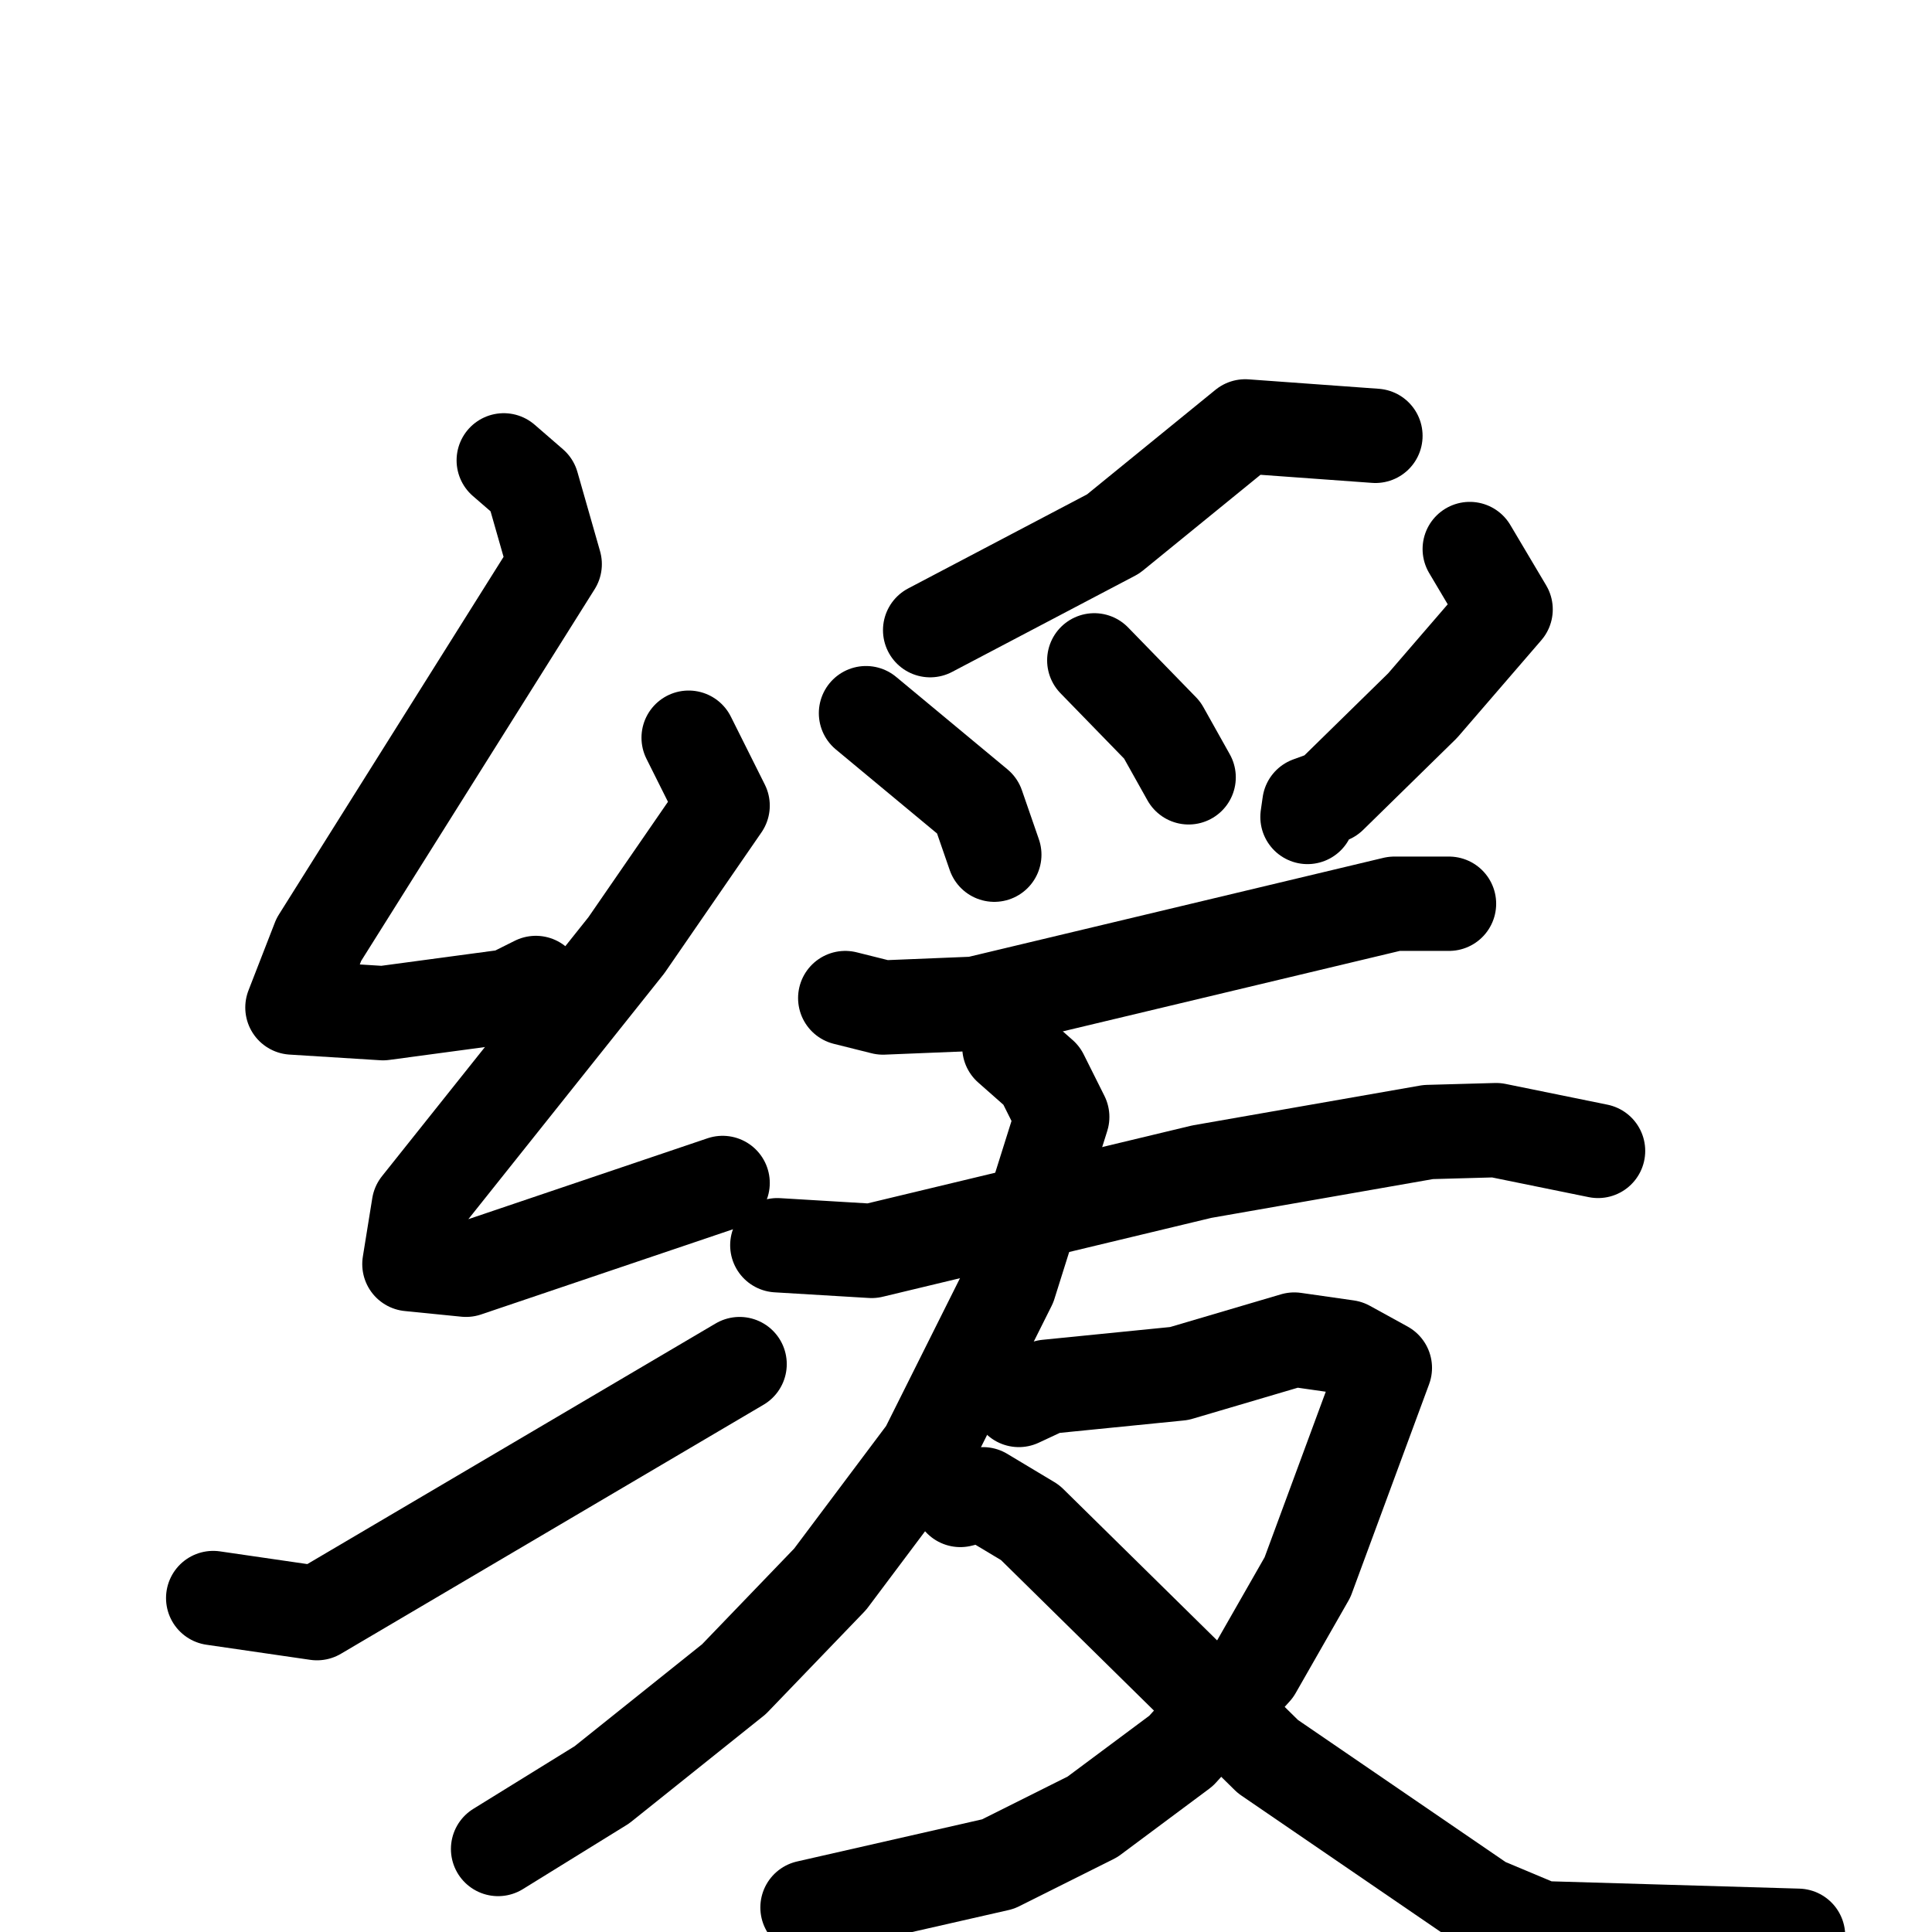 <svg xmlns="http://www.w3.org/2000/svg" viewBox="0 0 1024 1024">
  <g style="fill:none;stroke:#000000;stroke-width:50;stroke-linecap:round;stroke-linejoin:round;" transform="scale(1, 1) translate(0, 0)">
    <path d="M 267.0,244.0 L 282.0,257.0 L 294.0,299.0 L 169.0,498.0 L 155.0,534.0 L 203.0,537.0 L 270.0,528.0 L 284.0,521.0"/>
    <path d="M 365.0,391.0 L 383.0,427.0 L 332.0,501.0 L 222.0,639.0 L 217.0,670.0 L 247.0,673.0 L 383.0,627.0"/>
    <path d="M 113.0,847.0 L 168.0,855.0 L 392.0,723.0"/>
    <path d="M 729.0,231.0 L 660.0,226.0 L 590.0,283.0 L 493.0,334.0"/>
    <path d="M 459.0,378.0 L 518.0,427.0 L 527.0,453.0"/>
    <path d="M 580.0,350.0 L 616.0,387.0 L 630.0,412.0"/>
    <path d="M 779.0,291.0 L 798.0,323.0 L 754.0,374.0 L 705.0,422.0 L 694.0,426.0 L 693.0,433.0"/>
    <path d="M 448.0,529.0 L 468.0,534.0 L 517.0,532.0 L 739.0,479.0 L 768.0,479.0"/>
    <path d="M 412.0,660.0 L 462.0,663.0 L 637.0,621.0 L 757.0,600.0 L 793.0,599.0 L 847.0,610.0"/>
    <path d="M 535.0,555.0 L 552.0,570.0 L 563.0,592.0 L 535.0,681.0 L 491.0,769.0 L 440.0,837.0 L 389.0,890.0 L 319.0,946.0 L 264.0,980.0"/>
    <path d="M 540.0,742.0 L 555.0,735.0 L 625.0,728.0 L 686.0,710.0 L 714.0,714.0 L 734.0,725.0 L 693.0,836.0 L 665.0,885.0 L 626.0,928.0 L 579.0,963.0 L 529.0,988.0 L 428.0,1011.0"/>
    <path d="M 509.0,795.0 L 521.0,792.0 L 546.0,807.0 L 672.0,931.0 L 786.0,1009.0 L 817.0,1022.0 L 953.0,1026.0"/>
  </g>
</svg>
